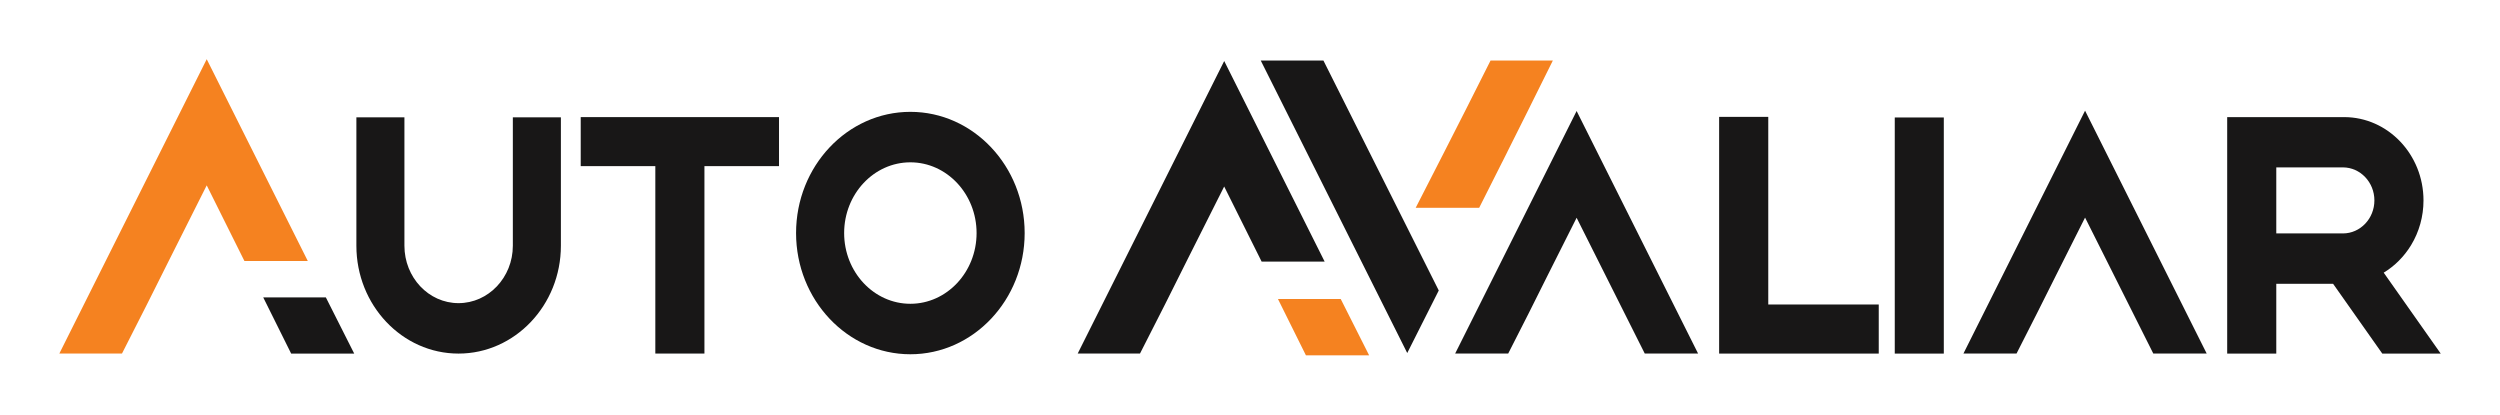 <svg width="199" height="33" viewBox="0 0 199 33" fill="none" xmlns="http://www.w3.org/2000/svg">
<rect width="199" height="33" fill="white"/>
<g clip-path="url(#clip0_2305_17975)">
<path d="M20.953 23.673L23.176 28.145H28.195L25.938 23.673H20.953Z" fill="#181717"/>
<path d="M16.455 4.712L4.722 28.144H9.709L11.705 24.216L13.536 20.56L16.455 14.754L19.456 20.776H24.501L16.455 4.712Z" fill="#F58220"/>
<path d="M72.465 8.903C67.449 8.903 63.367 13.231 63.367 18.551C63.367 23.871 67.449 28.199 72.465 28.199C77.481 28.199 81.563 23.871 81.563 18.551C81.563 13.231 77.481 8.903 72.465 8.903ZM77.736 18.551C77.736 21.655 75.371 24.181 72.465 24.181C69.558 24.181 67.194 21.655 67.194 18.551C67.194 15.447 69.558 12.921 72.465 12.921C75.371 12.921 77.736 15.447 77.736 18.551Z" fill="#181717"/>
<path d="M40.822 19.561C40.822 22.082 38.881 24.13 36.498 24.13C34.115 24.13 32.192 22.079 32.192 19.561V9.34H28.368V19.561C28.368 24.296 32.014 28.145 36.498 28.145C40.983 28.145 44.647 24.293 44.647 19.561V9.34H40.822V19.561Z" fill="#181717"/>
<path d="M46.225 13.224H52.164V28.143H56.073V13.224H62.009V9.322H46.225V13.224Z" fill="#181717"/>
<path d="M115.83 28.143H120.052L121.698 24.908L123.187 21.93L125.499 17.334L130.923 28.143H135.168L125.499 8.836L115.83 28.143Z" fill="#181717"/>
<path d="M156.289 28.143H160.516L162.162 24.902L163.656 21.922L165.971 17.319L171.402 28.143H175.653L165.971 8.81L156.289 28.143Z" fill="#181717"/>
<path d="M140.754 9.303H136.843V28.145H149.548V24.238H140.754V9.303Z" fill="#181717"/>
<path d="M189.741 21.704C190.622 21.171 191.369 20.422 191.921 19.516C192.568 18.453 192.91 17.221 192.91 15.955C192.91 12.297 190.077 9.322 186.592 9.322H177.284V28.145H181.192V22.589H185.714L189.63 28.145H194.281L189.743 21.704H189.741ZM181.192 13.324H186.495C187.876 13.324 189.002 14.503 189.002 15.953C189.002 17.402 187.878 18.581 186.495 18.581H181.192V13.321V13.324Z" fill="#181717"/>
<path d="M154.727 9.351H150.823V28.146H154.727V9.351Z" fill="#181717"/>
<path d="M97.447 4.856L85.784 28.144H90.743L92.728 24.242L94.546 20.608L97.445 14.846L100.427 20.826H105.443L97.447 4.856Z" fill="#181717"/>
<path d="M100.354 4.816L112.016 28.101L114.525 23.122L105.343 4.816H100.354Z" fill="#181717"/>
<path d="M119.57 12.912H119.573L119.838 12.382L119.983 12.095H119.98L121.798 8.463H121.795L123.608 4.816H118.649L116.714 8.655L114.964 12.095L112.689 16.541H117.742L119.57 12.912Z" fill="#F58220"/>
<path d="M101.724 23.799L103.951 28.284H108.983L106.721 23.799H101.724Z" fill="#F58220"/>
</g>
<defs>
<clipPath id="clip0_2305_17975">
<rect width="189.556" height="23.571" fill="white" transform="translate(4.722 4.713)"/>
</clipPath>
</defs>
</svg>
